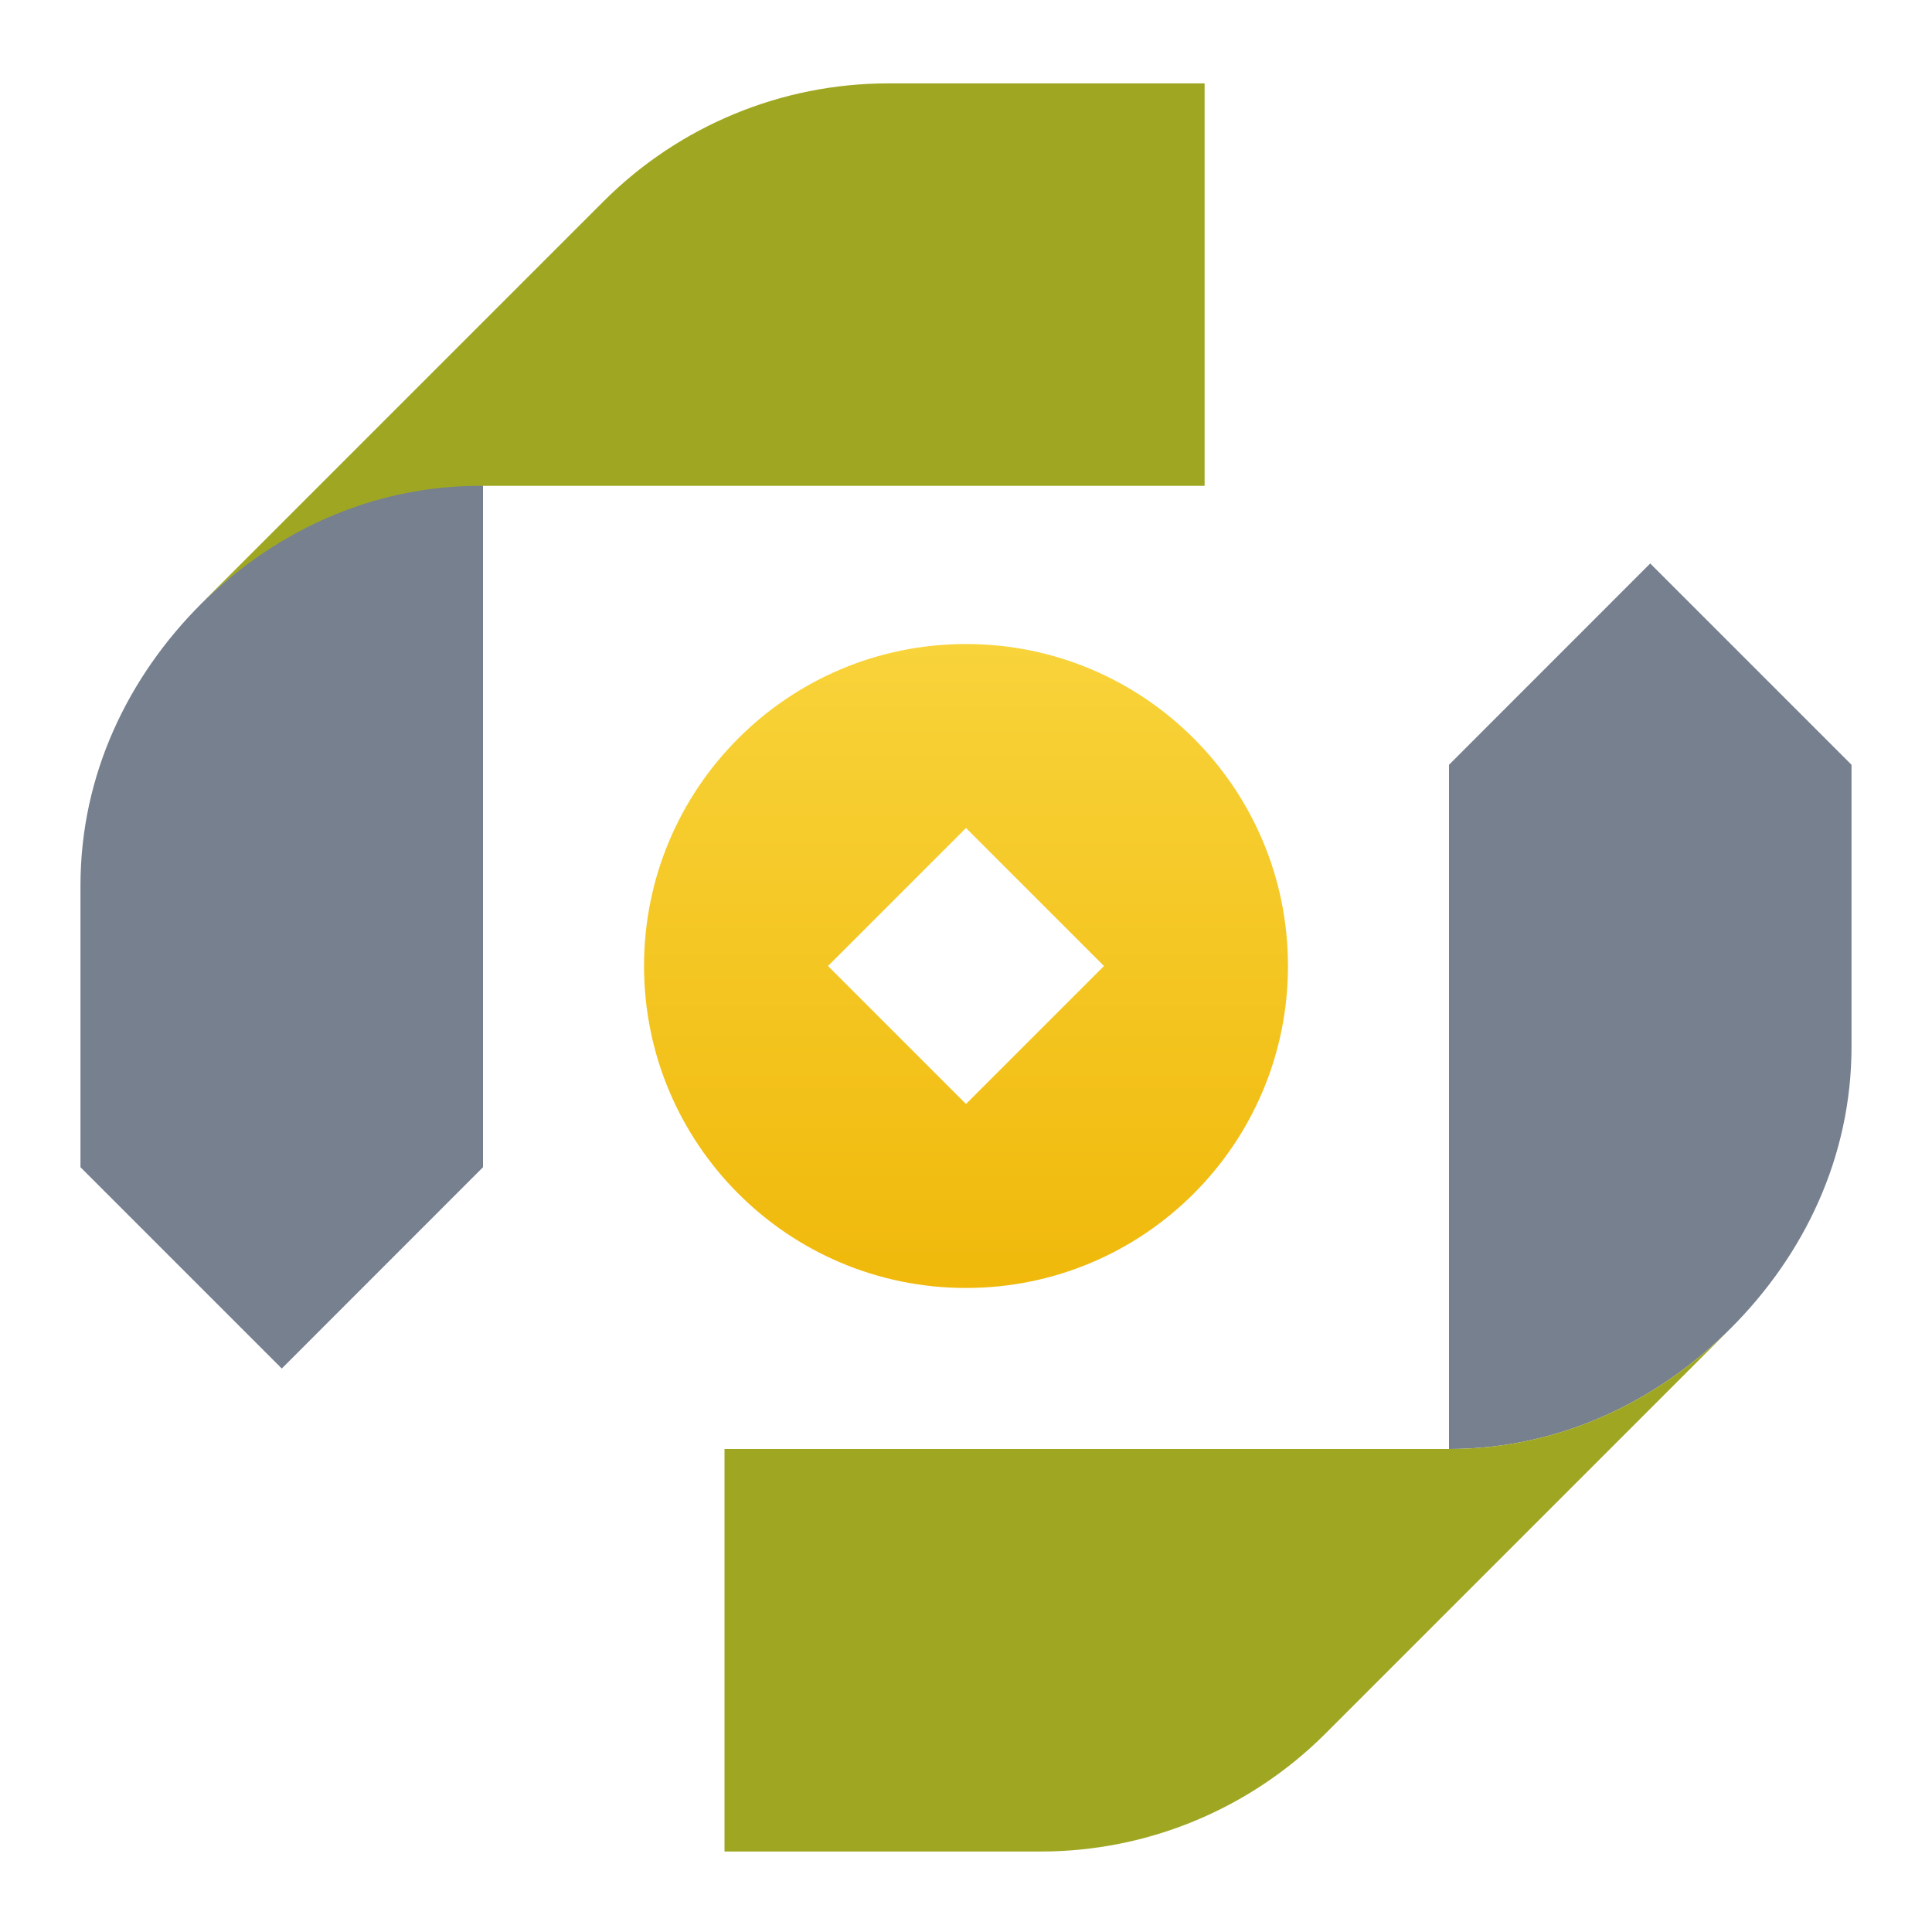 <svg xmlns="http://www.w3.org/2000/svg" width="26" height="26" fill="none" viewBox="0 0 26 26"><path fill="url(#paint0_linear_13077_30991)" fill-rule="evenodd" d="M13 8.667C15.393 8.667 17.333 10.607 17.333 13C17.333 15.393 15.393 17.333 13 17.333C10.607 17.333 8.667 15.393 8.667 13C8.667 10.607 10.607 8.667 13 8.667ZM13 14.857L11.143 13L13 11.143L14.857 13L13 14.857Z" clip-rule="evenodd"/><path fill="#76808F" d="M1.083 11.917C1.083 10.421 1.728 9.105 2.708 8.125C3.689 7.145 5.004 6.5 6.5 6.5V15.708L3.792 18.417L1.083 15.708V11.917Z"/><path fill="#76808F" d="M24.917 14.083C24.917 15.579 24.272 16.895 23.292 17.875C22.311 18.855 20.996 19.5 19.5 19.5V10.292L22.208 7.583L24.917 10.292V14.083Z"/><path fill="url(#paint1_linear_13077_30991)" d="M2.669 8.163C3.649 7.183 4.965 6.538 6.461 6.538H16.211V1.122L11.954 1.122C10.518 1.122 9.14 1.692 8.124 2.708L2.669 8.163Z"/><path fill="url(#paint2_linear_13077_30991)" d="M23.292 17.875C22.311 18.855 20.995 19.5 19.5 19.5L9.75 19.5L9.75 24.917L14.006 24.917C15.443 24.917 16.821 24.346 17.837 23.33L23.292 17.875Z"/><defs><linearGradient id="paint0_linear_13077_30991" x1="13" x2="13" y1="17.333" y2="8.667" gradientUnits="userSpaceOnUse"><stop stop-color="#F0B90B"/><stop offset="1" stop-color="#F8D33A"/></linearGradient><linearGradient id="paint1_linear_13077_30991" x1="9.44" x2="9.44" y1="8.163" y2="1.122" gradientUnits="userSpaceOnUse"><stop stop-color="#9fA722"/><stop offset="1" stop-color="#9fA722"/></linearGradient><linearGradient id="paint2_linear_13077_30991" x1="16.521" x2="16.521" y1="17.875" y2="24.917" gradientUnits="userSpaceOnUse"><stop stop-color="#9fA722"/><stop offset="1" stop-color="#9fA722"/></linearGradient></defs></svg>